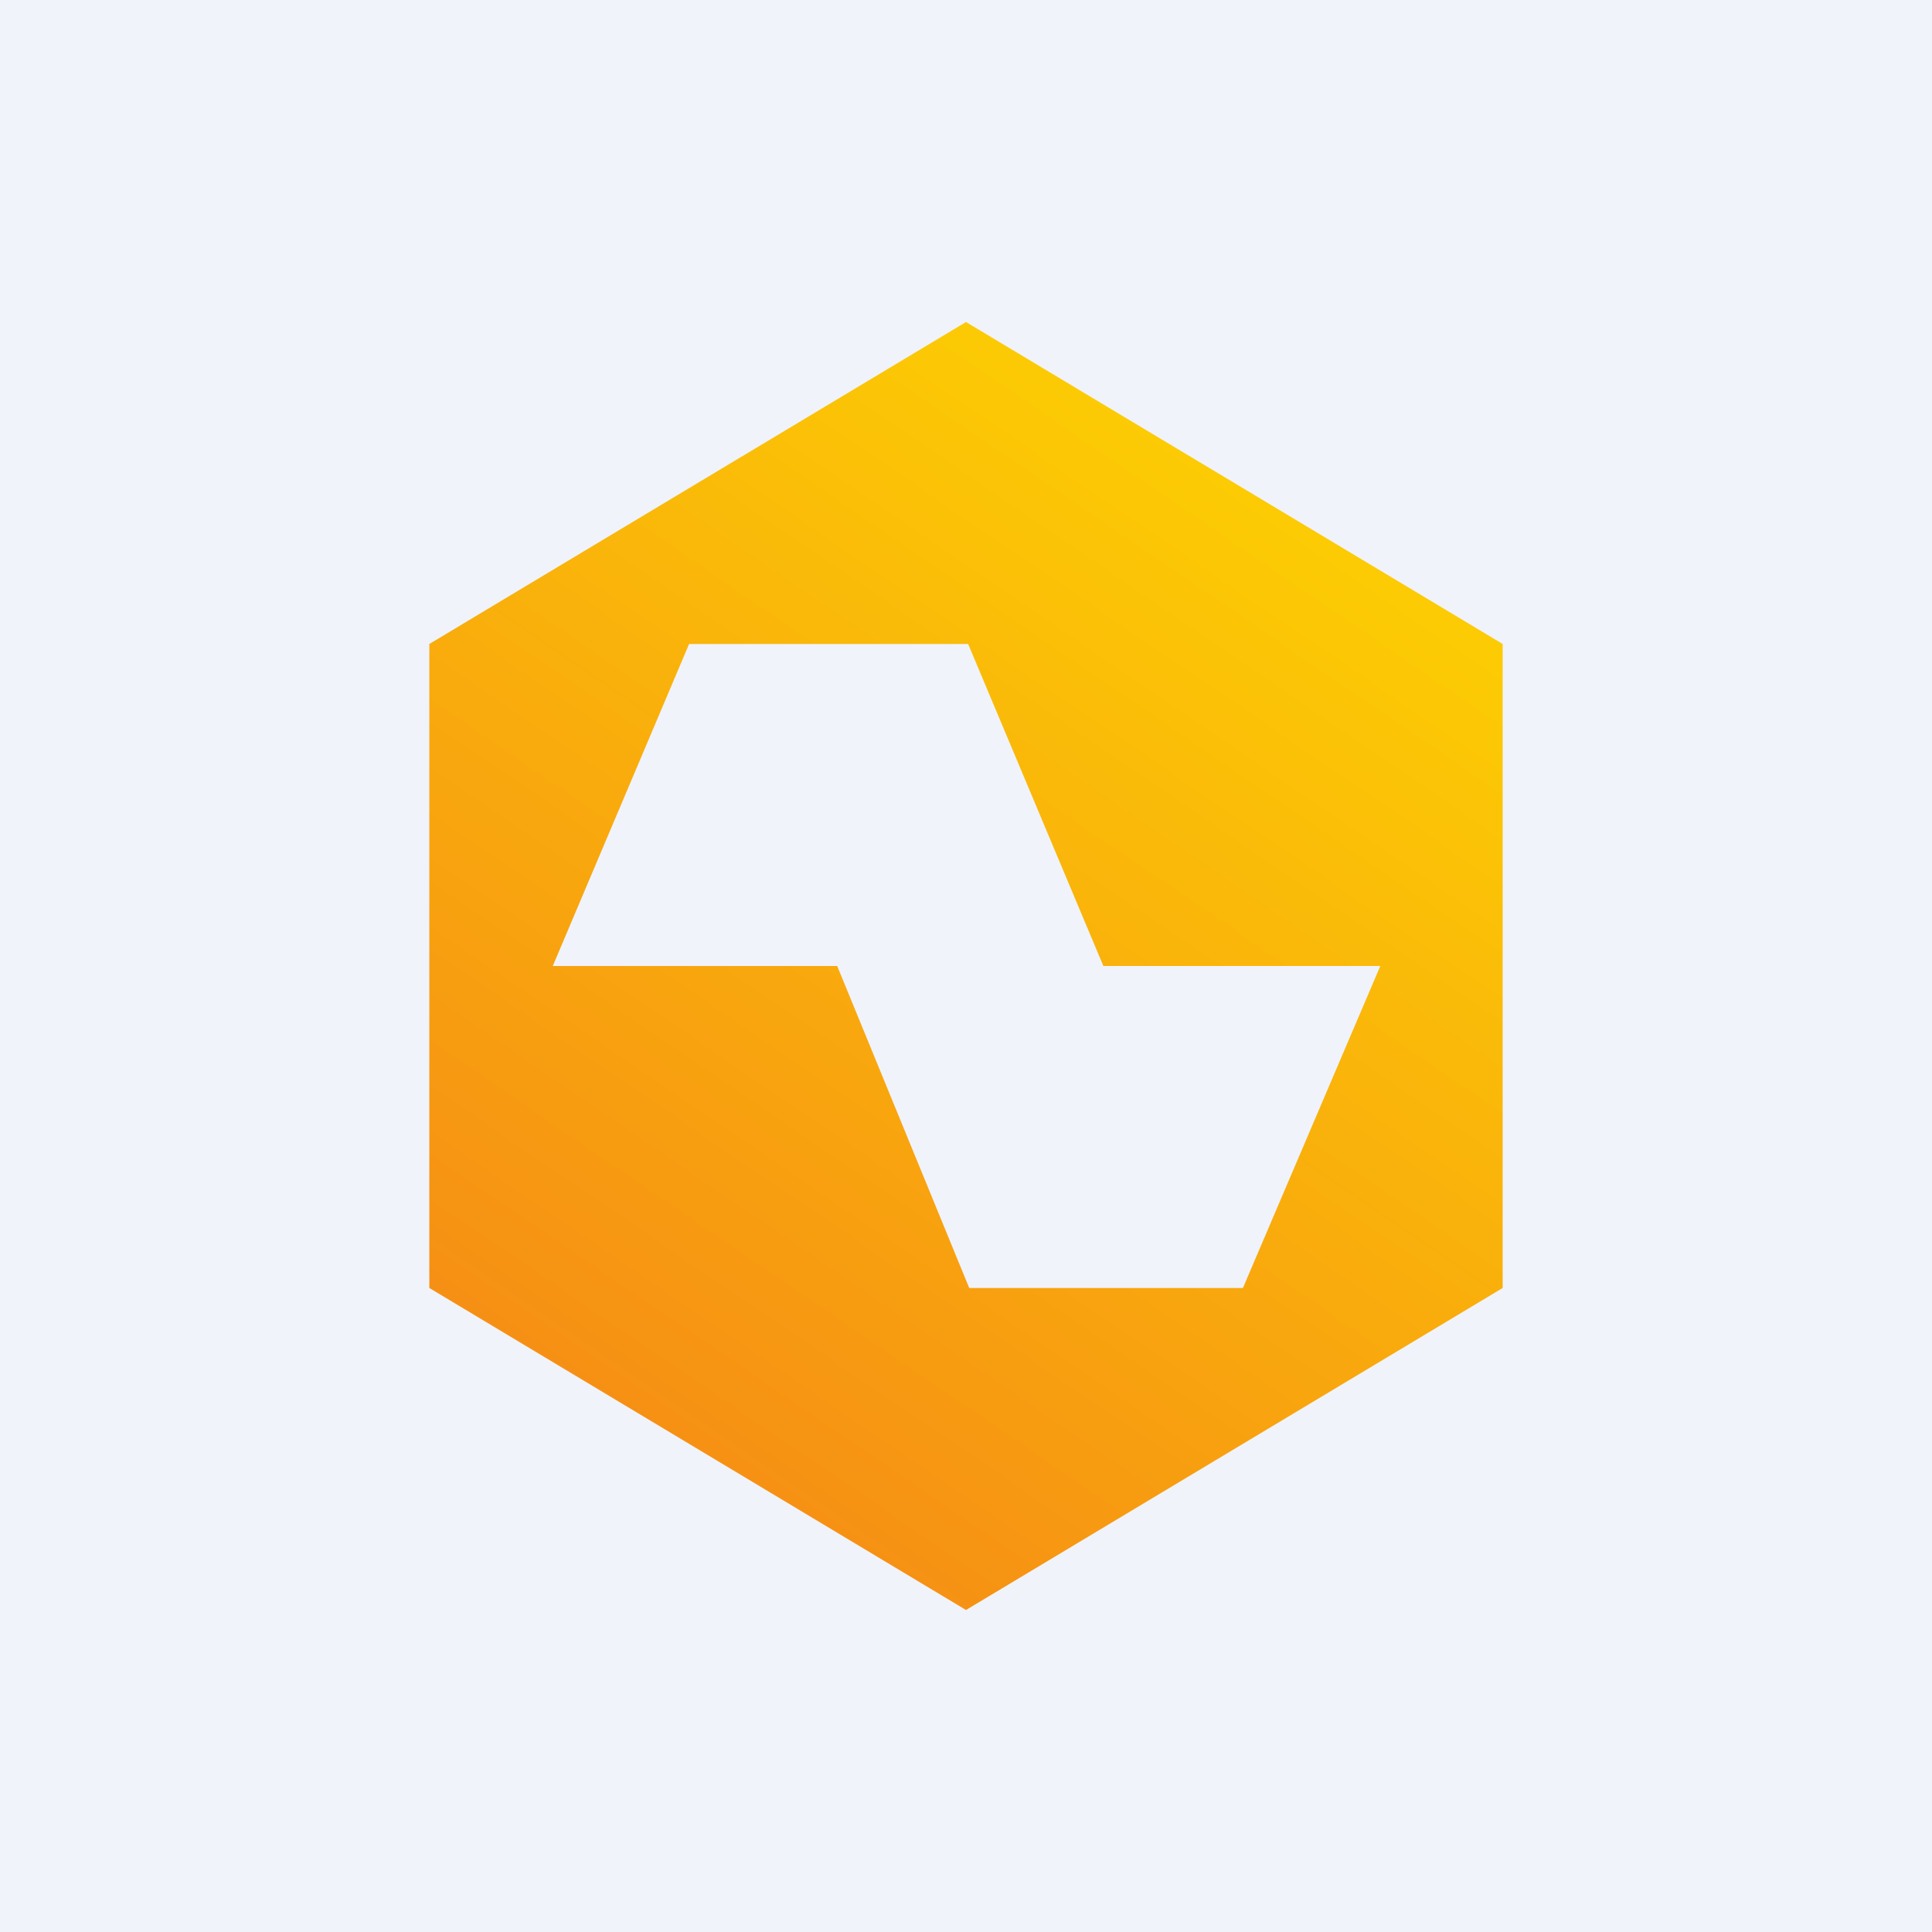 <!-- by TradingView --><svg width="18" height="18" viewBox="0 0 18 18" xmlns="http://www.w3.org/2000/svg"><path fill="#F0F3FA" d="M0 0h18v18H0z"/><path d="M14 6 9 3 4 6v6l5 3 5-3V6ZM5.15 9l1.27-3h2.6l1.26 3h2.58l-1.28 3H9.03L7.8 9H5.15Z" fill="url(#a)"/><defs><linearGradient id="a" x1="11.34" y1="4.42" x2="5.52" y2="12.95" gradientUnits="userSpaceOnUse"><stop stop-color="#FCCB04"/><stop offset="1" stop-color="#F69014"/></linearGradient></defs></svg>